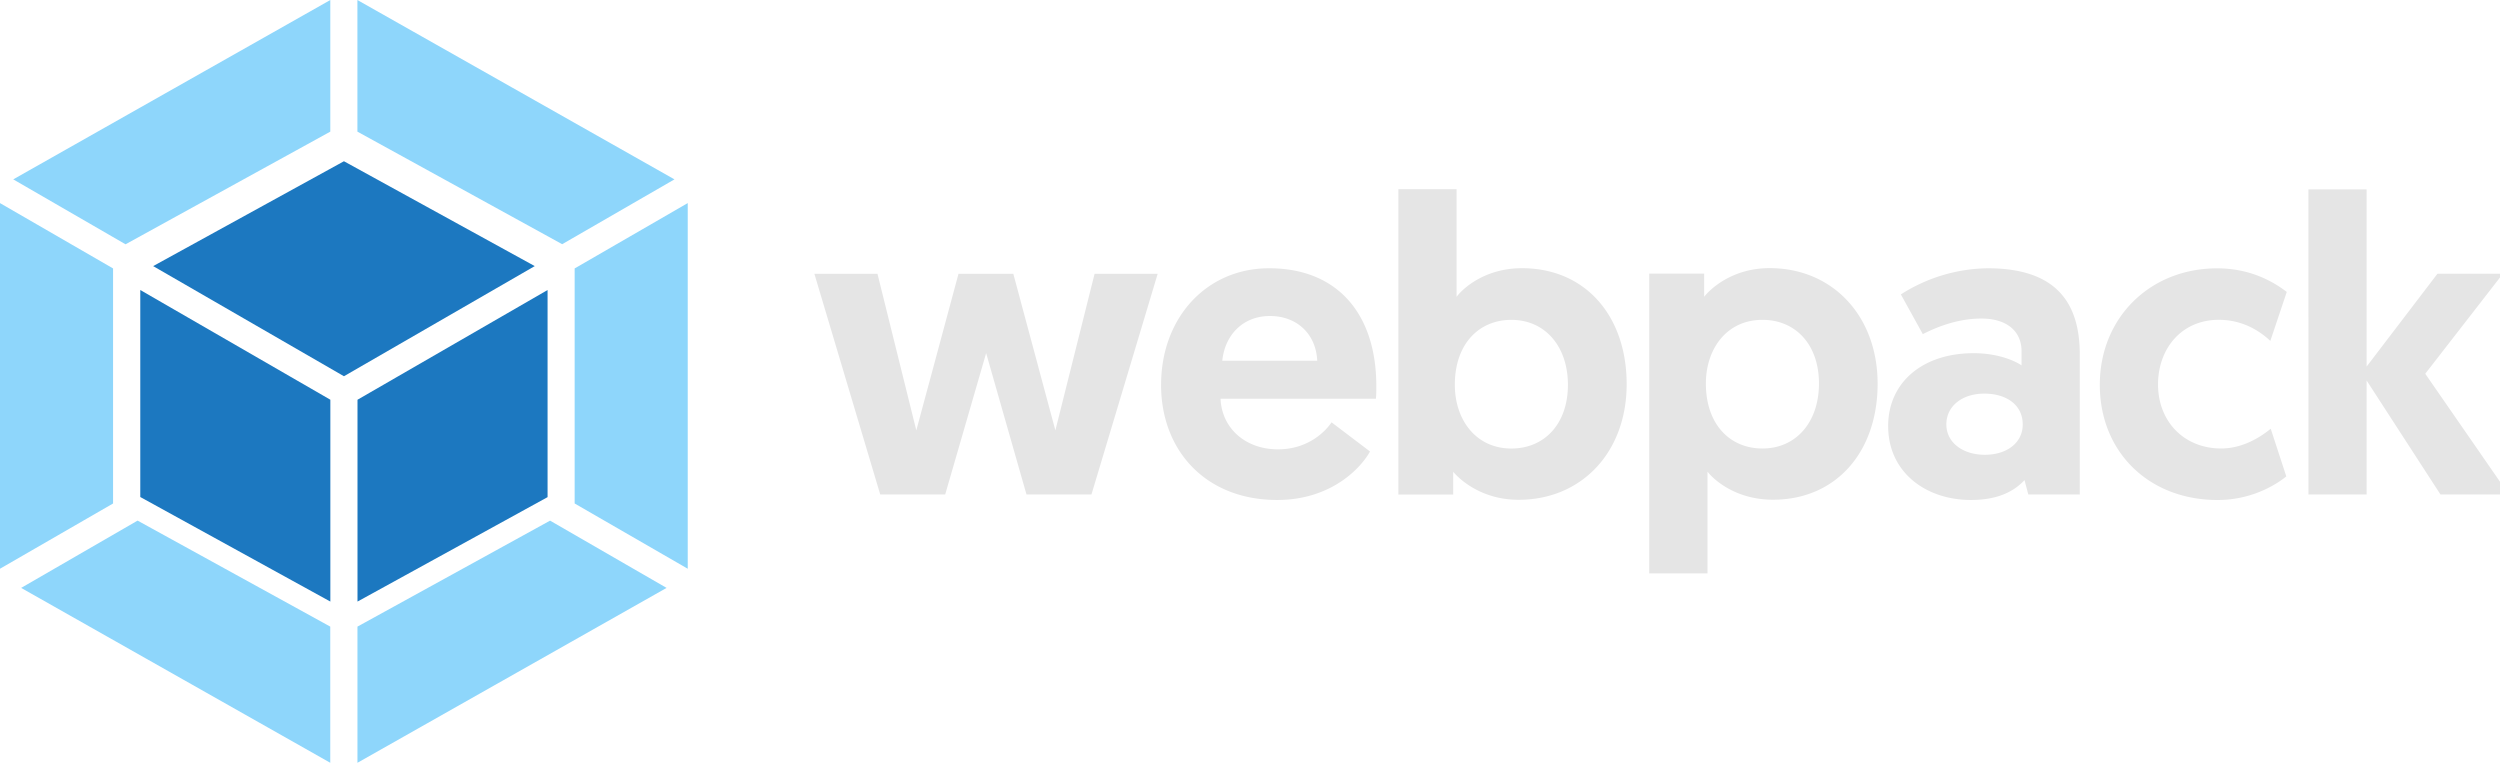 <svg width="107" height="33" xmlns="http://www.w3.org/2000/svg">
 <g>
  <title>Layer 1</title>
  <g id="svg_1">
   <path id="svg_2" d="m43.934,21.164l2.78,0l2.834,-9.444l-2.7,0l-1.678,6.7l-1.8,-6.7l-2.346,0l-1.806,6.7l-1.662,-6.7l-2.7,0l2.818,9.444l2.78,0l1.753,-6.05l1.727,6.05zm5.76,-4.695c0,2.834 1.93,4.93 4.968,4.93c2.35,0 3.613,-1.41 3.974,-2.076l-1.645,-1.247c-0.27,0.398 -1.01,1.156 -2.295,1.156c-1.392,0 -2.403,-0.903 -2.457,-2.167l6.65,0c0.017,-0.182 0.017,-0.36 0.017,-0.543c0,-3.087 -1.662,-5.04 -4.587,-5.04c-2.693,0 -4.624,2.13 -4.624,4.985l-0.001,0.002zm2.62,-1.03c0.108,-1.082 0.866,-1.914 2.042,-1.914c1.14,0 1.968,0.758 2.022,1.914l-4.064,0zm7.533,5.726l2.35,0l0,-0.974c0.253,0.307 1.193,1.2 2.8,1.2c2.7,0 4.624,-2.04 4.624,-4.948c0,-2.925 -1.77,-4.964 -4.48,-4.964c-1.624,0 -2.565,0.903 -2.8,1.227l0,-4.607l-2.49,0l0,13.065l-0.004,0.001zm2.42,-4.695c0,-1.77 1.048,-2.78 2.42,-2.78c1.446,0 2.42,1.14 2.42,2.78c0,1.678 -1.01,2.727 -2.42,2.727c-1.517,0 -2.42,-1.23 -2.42,-2.727zm8.325,8.072l2.49,0l0,-4.354c0.236,0.307 1.173,1.2 2.8,1.2c2.7,0 4.48,-2.04 4.48,-4.964c0,-2.888 -1.914,-4.948 -4.624,-4.948c-1.608,0 -2.548,0.903 -2.8,1.227l0,-0.994l-2.35,0l0,12.824l0.004,0.009zm2.42,-8.126c0,-1.5 0.903,-2.727 2.42,-2.727c1.41,0 2.42,1.048 2.42,2.727c0,1.645 -0.974,2.78 -2.42,2.78c-1.372,0 -2.42,-1.01 -2.42,-2.78zm7.802,1.823c0,1.985 1.624,3.16 3.54,3.16c1.085,0 1.806,-0.324 2.295,-0.85l0.162,0.613l2.204,0l0,-5.98c0,-2.113 -0.903,-3.7 -3.937,-3.7a7.05,7.05 0 0 0 -3.721,1.119l0.94,1.7c0.704,-0.36 1.57,-0.667 2.51,-0.667c1.102,0 1.715,0.56 1.715,1.392l0,0.613c-0.344,-0.236 -1.085,-0.522 -2.042,-0.522c-2.204,-0.003 -3.667,1.26 -3.667,3.12l0.001,0.002zm2.49,-0.074c0,-0.775 0.667,-1.318 1.624,-1.318s1.645,0.49 1.645,1.318c0,0.795 -0.688,1.3 -1.624,1.3s-1.645,-0.522 -1.645,-1.3zm11.76,1.03c-1.57,0 -2.7,-1.14 -2.7,-2.743c0,-1.517 0.994,-2.764 2.602,-2.764c1.065,0 1.8,0.522 2.204,0.903l0.704,-2.096c-0.613,-0.468 -1.59,-1.01 -2.98,-1.01c-2.872,0 -5.022,2.113 -5.022,4.985s2.096,4.93 5.04,4.93c1.372,0 2.403,-0.576 2.942,-1.01l-0.667,-2.04c-0.418,0.34 -1.176,0.846 -2.133,0.846l0.01,-0.001zm3.738,1.968l2.49,0l0,-4.877l3.16,4.877l2.925,0l-3.576,-5.167l3.323,-4.28l-2.8,0l-3.033,3.974l0,-7.583l-2.49,0l0.001,13.056z" fill="#e5e5e5"/>
   <path id="svg_3" d="m28.529,25.162l-13.23,7.485l0,-5.828l8.244,-4.536l4.986,2.879zm0.906,-0.82l0,-15.65l-4.84,2.797l0,10.06l4.84,2.793zm-28.53,0.82l13.23,7.485l0,-5.828l-8.246,-4.537l-4.984,2.88zm-0.906,-0.82l0,-15.65l4.84,2.797l0,10.06l-4.84,2.793zm0.568,-16.665l13.57,-7.676l0,5.633l-8.764,4.822l-4.806,-2.779zm28.3,0l-13.57,-7.676l0,5.633l8.764,4.818l4.806,-2.775z" fill="#8ed6fb"/>
   <path id="svg_4" d="m14.139,25.747l-8.135,-4.475l0,-8.86l8.135,4.696l0,8.639zm1.162,0l8.135,-4.47l0,-8.864l-8.135,4.696l0,8.638zm-0.58,-8.976zm-8.166,-5.382l8.166,-4.488l8.166,4.488l-8.166,4.714l-8.166,-4.714z" fill="#1c78c0"/>
  </g>
 </g>

</svg>